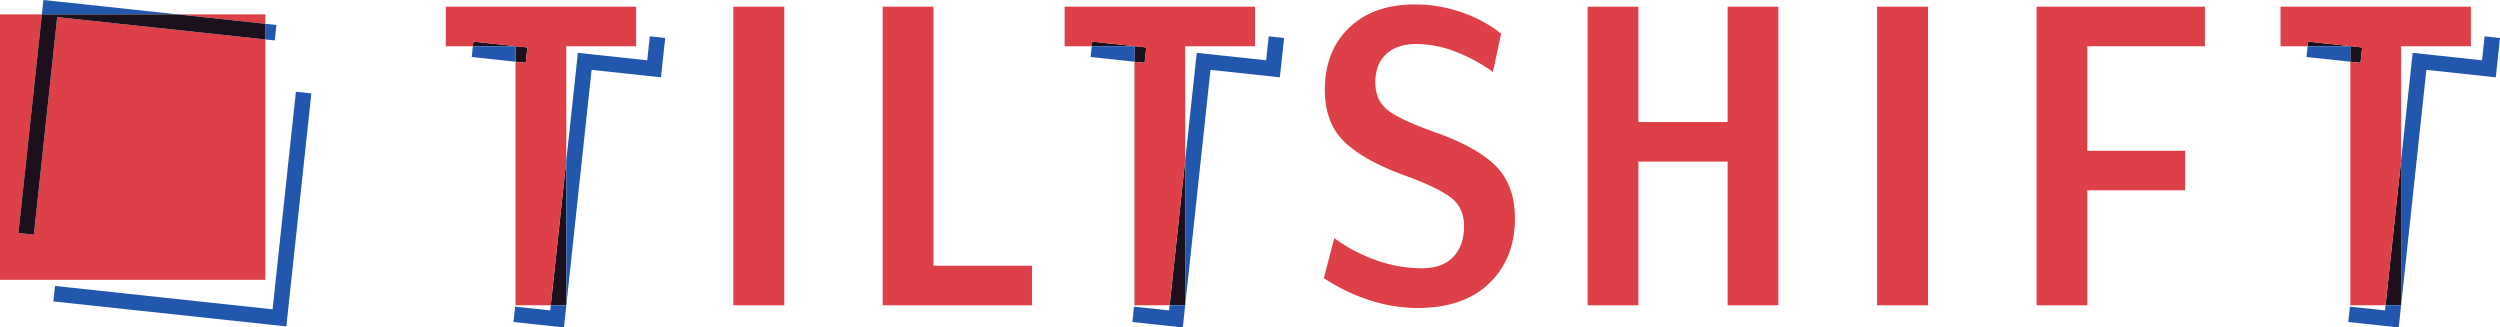 <svg id="Layer_1" data-name="Layer 1" xmlns="http://www.w3.org/2000/svg" viewBox="0 0 913.32 119.62"><defs><style>.cls-1{fill:#1c101d;}.cls-2{fill:#dd4047;}.cls-3{fill:#2257ae;}</style></defs><polygon class="cls-1" points="862.97 17.33 858.4 16.84 848.55 15.78 843.23 15.21 843.17 15.8 843.05 16.89 858.64 16.89 858.64 22.55 862.36 22.95 862.97 17.33"/><polygon class="cls-1" points="877.19 58.59 877.12 59.26 871.64 110.33 871.51 111.53 877.19 111.53 877.19 58.59"/><polygon class="cls-1" points="418.76 17.33 414.2 16.84 404.35 15.78 399.03 15.21 398.96 15.8 398.85 16.89 414.44 16.89 414.44 22.55 418.16 22.95 418.76 17.33"/><polygon class="cls-1" points="432.99 58.59 432.91 59.26 427.43 110.33 427.3 111.53 432.99 111.53 432.99 58.59"/><polygon class="cls-1" points="192.67 17.33 188.11 16.84 178.25 15.78 172.93 15.21 172.87 15.8 172.75 16.89 188.35 16.89 188.35 22.55 192.07 22.95 192.67 17.33"/><polygon class="cls-1" points="206.89 58.59 206.82 59.26 201.34 110.33 201.21 111.53 206.89 111.53 206.89 58.59"/><polygon class="cls-2" points="206.9 111.53 206.9 111.47 206.89 111.53 206.9 111.53"/><rect class="cls-2" x="267.9" y="2.44" width="18.62" height="109.09"/><rect class="cls-2" x="685.74" y="2.44" width="18.62" height="109.09"/><polygon class="cls-2" points="341.01 2.44 322.46 2.44 322.46 111.53 377.01 111.53 377.01 97.08 341.01 97.08 341.01 2.44"/><polygon class="cls-2" points="432.99 111.53 432.99 111.21 432.95 111.53 432.99 111.53"/><path class="cls-2" d="M523.72,48.12q-12.83-4.6-17.05-8.14t-4.22-9.92q0-6.64,4-10.32t11-3.66a40.15,40.15,0,0,1,13.84,2.62,59.88,59.88,0,0,1,14.11,7.6l3-14a47.2,47.2,0,0,0-14.18-7.71A51.43,51.43,0,0,0,517,1.62q-15.28,0-24.14,8.53T484,32.85q0,12.27,7.43,19.23t22.84,12.41q11.73,4.37,16.16,8t4.43,10.16q0,7.09-4,11.25T519.22,98a49.64,49.64,0,0,1-16.09-2.79A59.22,59.22,0,0,1,487.45,87l-3.82,14.59a66,66,0,0,0,16.5,8,56.45,56.45,0,0,0,17.59,2.94q17,0,26.38-9.07t9.35-23.66q0-12.14-7-19.16T523.72,48.12Z"/><polygon class="cls-2" points="631.15 44.58 598.56 44.58 598.56 2.44 580.01 2.44 580.01 111.53 598.56 111.53 598.56 59.03 631.15 59.03 631.15 111.53 649.7 111.53 649.7 2.44 631.15 2.44 631.15 44.58"/><polygon class="cls-2" points="744.02 111.53 762.56 111.53 762.56 69.53 798.29 69.53 798.29 55.08 762.56 55.08 762.56 16.89 805.52 16.89 805.52 2.44 744.02 2.44 744.02 111.53"/><polygon class="cls-2" points="877.12 59.26 877.19 58.59 877.19 16.89 902.69 16.89 902.69 2.44 833.14 2.44 833.14 16.89 843.05 16.89 843.17 15.8 843.23 15.21 848.55 15.78 858.4 16.84 862.97 17.33 862.36 22.95 858.64 22.55 858.64 111.53 871.51 111.53 871.64 110.33 877.12 59.26"/><polygon class="cls-2" points="432.91 59.26 432.99 58.59 432.99 16.89 458.49 16.89 458.49 2.44 388.94 2.44 388.94 16.89 398.85 16.89 398.96 15.8 399.03 15.21 404.35 15.78 414.2 16.84 418.76 17.33 418.16 22.95 414.44 22.55 414.44 111.53 427.3 111.53 427.43 110.33 432.91 59.26"/><polygon class="cls-2" points="206.82 59.26 206.89 58.59 206.89 16.89 232.39 16.89 232.39 2.44 162.85 2.44 162.85 16.89 172.75 16.89 172.87 15.8 172.93 15.21 178.25 15.78 188.11 16.84 192.67 17.33 192.07 22.95 188.35 22.55 188.35 111.53 201.21 111.53 201.34 110.33 206.82 59.26"/><polygon class="cls-3" points="843.05 16.89 842.63 20.83 858.43 22.52 858.64 22.55 858.64 16.89 843.05 16.89"/><polygon class="cls-3" points="907.7 13.27 906.76 22.03 881.41 19.31 877.19 58.59 877.19 111.53 871.51 111.53 871.31 113.4 858.49 112.03 857.88 117.64 876.32 119.62 886.42 25.53 911.78 28.25 913.32 13.88 907.7 13.27"/><polygon class="cls-3" points="398.85 16.89 398.42 20.83 414.22 22.52 414.44 22.55 414.44 16.89 398.85 16.89"/><polygon class="cls-3" points="463.5 13.27 462.56 22.03 437.2 19.31 432.99 58.59 432.99 111.53 427.3 111.53 427.1 113.4 414.28 112.03 413.68 117.64 432.12 119.62 442.22 25.53 467.57 28.25 469.12 13.88 463.5 13.27"/><polygon class="cls-3" points="172.75 16.89 172.33 20.83 188.13 22.52 188.35 22.55 188.35 16.89 172.75 16.89"/><polygon class="cls-3" points="237.4 13.27 236.46 22.03 211.11 19.31 206.89 58.59 206.89 111.53 201.21 111.53 201.01 113.4 188.19 112.03 187.59 117.64 206.03 119.62 216.13 25.53 241.48 28.25 243.02 13.88 237.4 13.27"/><polygon class="cls-2" points="96.94 14.41 20.9 6.25 12.38 85.73 6.73 85.12 15.26 5.65 15.29 5.27 0 5.27 0 102.22 96.94 102.22 96.94 14.41"/><polygon class="cls-2" points="96.94 5.27 65.05 5.27 96.94 8.69 96.94 5.27"/><polygon class="cls-3" points="21.51 0.6 15.86 0 15.29 5.27 65.05 5.27 21.51 0.6"/><polygon class="cls-3" points="105.22 113.6 113.75 34.12 108.1 33.52 99.58 113 20.1 104.47 19.49 110.12 98.97 118.64 104.62 119.25 105.22 113.6"/><polygon class="cls-3" points="100.38 14.77 100.98 9.13 96.94 8.69 96.94 14.41 100.38 14.77"/><polygon class="cls-1" points="6.73 85.12 12.38 85.73 20.9 6.25 96.94 14.41 96.94 8.69 65.05 5.27 15.29 5.27 15.26 5.65 6.73 85.12"/></svg>